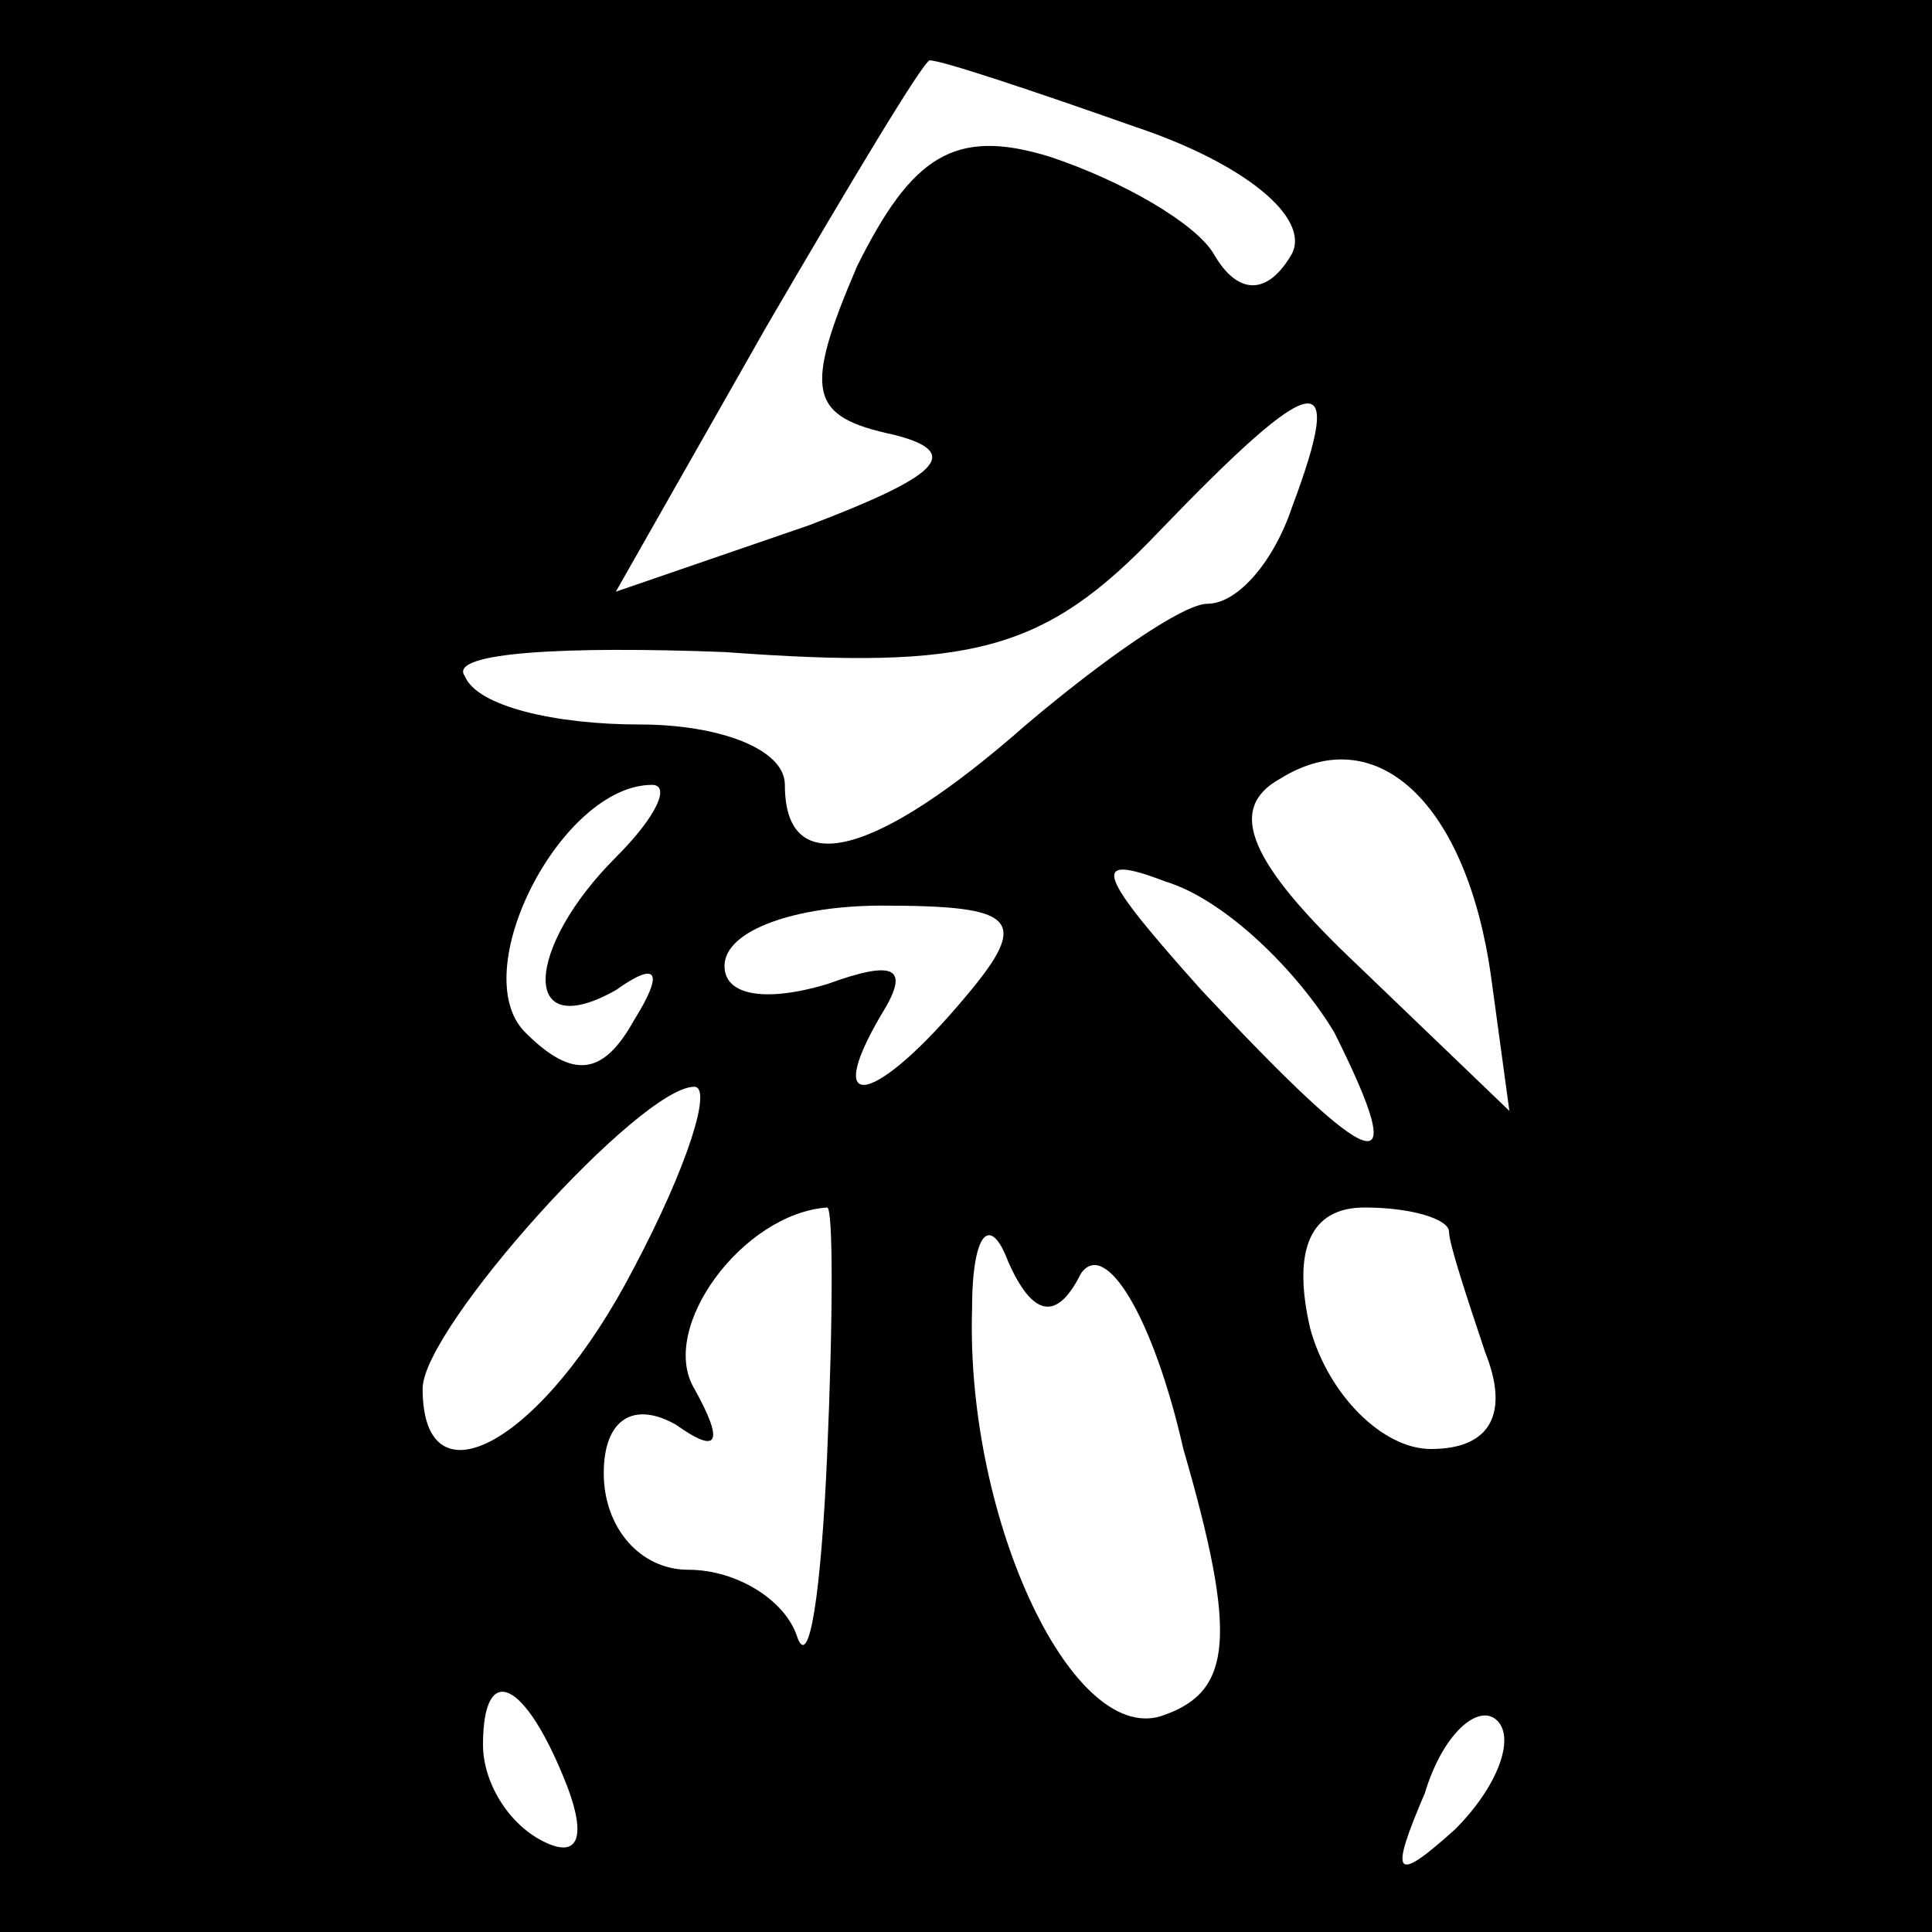 <?xml version="1.0" standalone="no"?>
<!DOCTYPE svg PUBLIC "-//W3C//DTD SVG 20010904//EN"
 "http://www.w3.org/TR/2001/REC-SVG-20010904/DTD/svg10.dtd">
<svg version="1.0" xmlns="http://www.w3.org/2000/svg"
 width="32pt" height="32pt" viewBox="0 0 32 32"
 preserveAspectRatio="xMidYMid meet">
<rect x="0" y="0" width="32" height="32" fill="#808080" stroke="none"/>
<g transform="translate(0,32) scale(0.1,-0.1)"
fill="#000000" stroke="none">
<path fill="#000000" stroke="none" d="M0 160 l0 -160 160 0 160 0 0 160 0
160 -160 0 -160 0 0 -160z"/>
<path fill="#ffffff" stroke="none" d="M188 299 c18 -6 29 -15 26 -21 -4 -7
-9 -7 -13 0 -3 5 -15 12 -27 16 -16 5 -23 0 -32 -18 -9 -21 -8 -25 6 -28 12
-3 7 -7 -14 -15 l-32 -11 25 44 c14 24 26 44 27 44 2 0 17 -5 34 -11z"/>
<path fill="#ffffff" stroke="none" d="M214 236 c-3 -9 -9 -16 -14 -16 -4 0
-17 -9 -30 -20 -25 -22 -40 -26 -40 -10 0 6 -11 10 -24 10 -14 0 -27 3 -29 8
-3 4 17 5 43 4 41 -3 53 0 72 20 26 27 31 28 22 4z"/>
<path fill="#ffffff" stroke="none" d="M247 158 l3 -22 -25 24 c-18 17 -22 26
-13 31 16 10 31 -4 35 -33z"/>
<path fill="#ffffff" stroke="none" d="M102 178 c-15 -15 -16 -31 0 -22 7 5 8
3 3 -5 -5 -9 -10 -10 -18 -2 -10 10 6 41 21 41 3 0 1 -5 -6 -12z"/>
<path fill="#ffffff" stroke="none" d="M221 149 c13 -26 7 -24 -22 7 -17 19
-19 23 -6 18 10 -3 22 -15 28 -25z"/>
<path fill="#ffffff" stroke="none" d="M160 155 c-15 -18 -24 -20 -14 -3 5 8
2 9 -9 5 -10 -3 -17 -2 -17 3 0 6 12 10 26 10 22 0 25 -2 14 -15z"/>
<path fill="#ffffff" stroke="none" d="M105 110 c-15 -29 -35 -40 -35 -20 0
10 36 50 45 50 3 0 -1 -13 -10 -30z"/>
<path fill="#ffffff" stroke="none" d="M137 79 c-1 -23 -3 -36 -5 -30 -2 6
-10 11 -18 11 -8 0 -14 7 -14 16 0 9 5 12 12 8 7 -5 8 -3 3 6 -6 10 8 29 22
30 1 0 1 -18 0 -41z"/>
<path fill="#ffffff" stroke="none" d="M179 109 c4 6 12 -7 17 -29 9 -31 8
-40 -3 -44 -15 -6 -33 32 -32 67 0 13 3 16 6 8 4 -9 8 -10 12 -2z"/>
<path fill="#ffffff" stroke="none" d="M240 116 c0 -2 3 -11 6 -20 4 -10 1
-16 -9 -16 -8 0 -17 9 -20 20 -3 13 0 20 9 20 8 0 14 -2 14 -4z"/>
<path fill="#ffffff" stroke="none" d="M94 24 c3 -8 2 -12 -4 -9 -6 3 -10 10
-10 16 0 14 7 11 14 -7z"/>
<path fill="#ffffff" stroke="none" d="M241 17 c-10 -9 -11 -8 -5 6 3 10 9 15
12 12 3 -3 0 -11 -7 -18z"/>
</g>
</svg>
